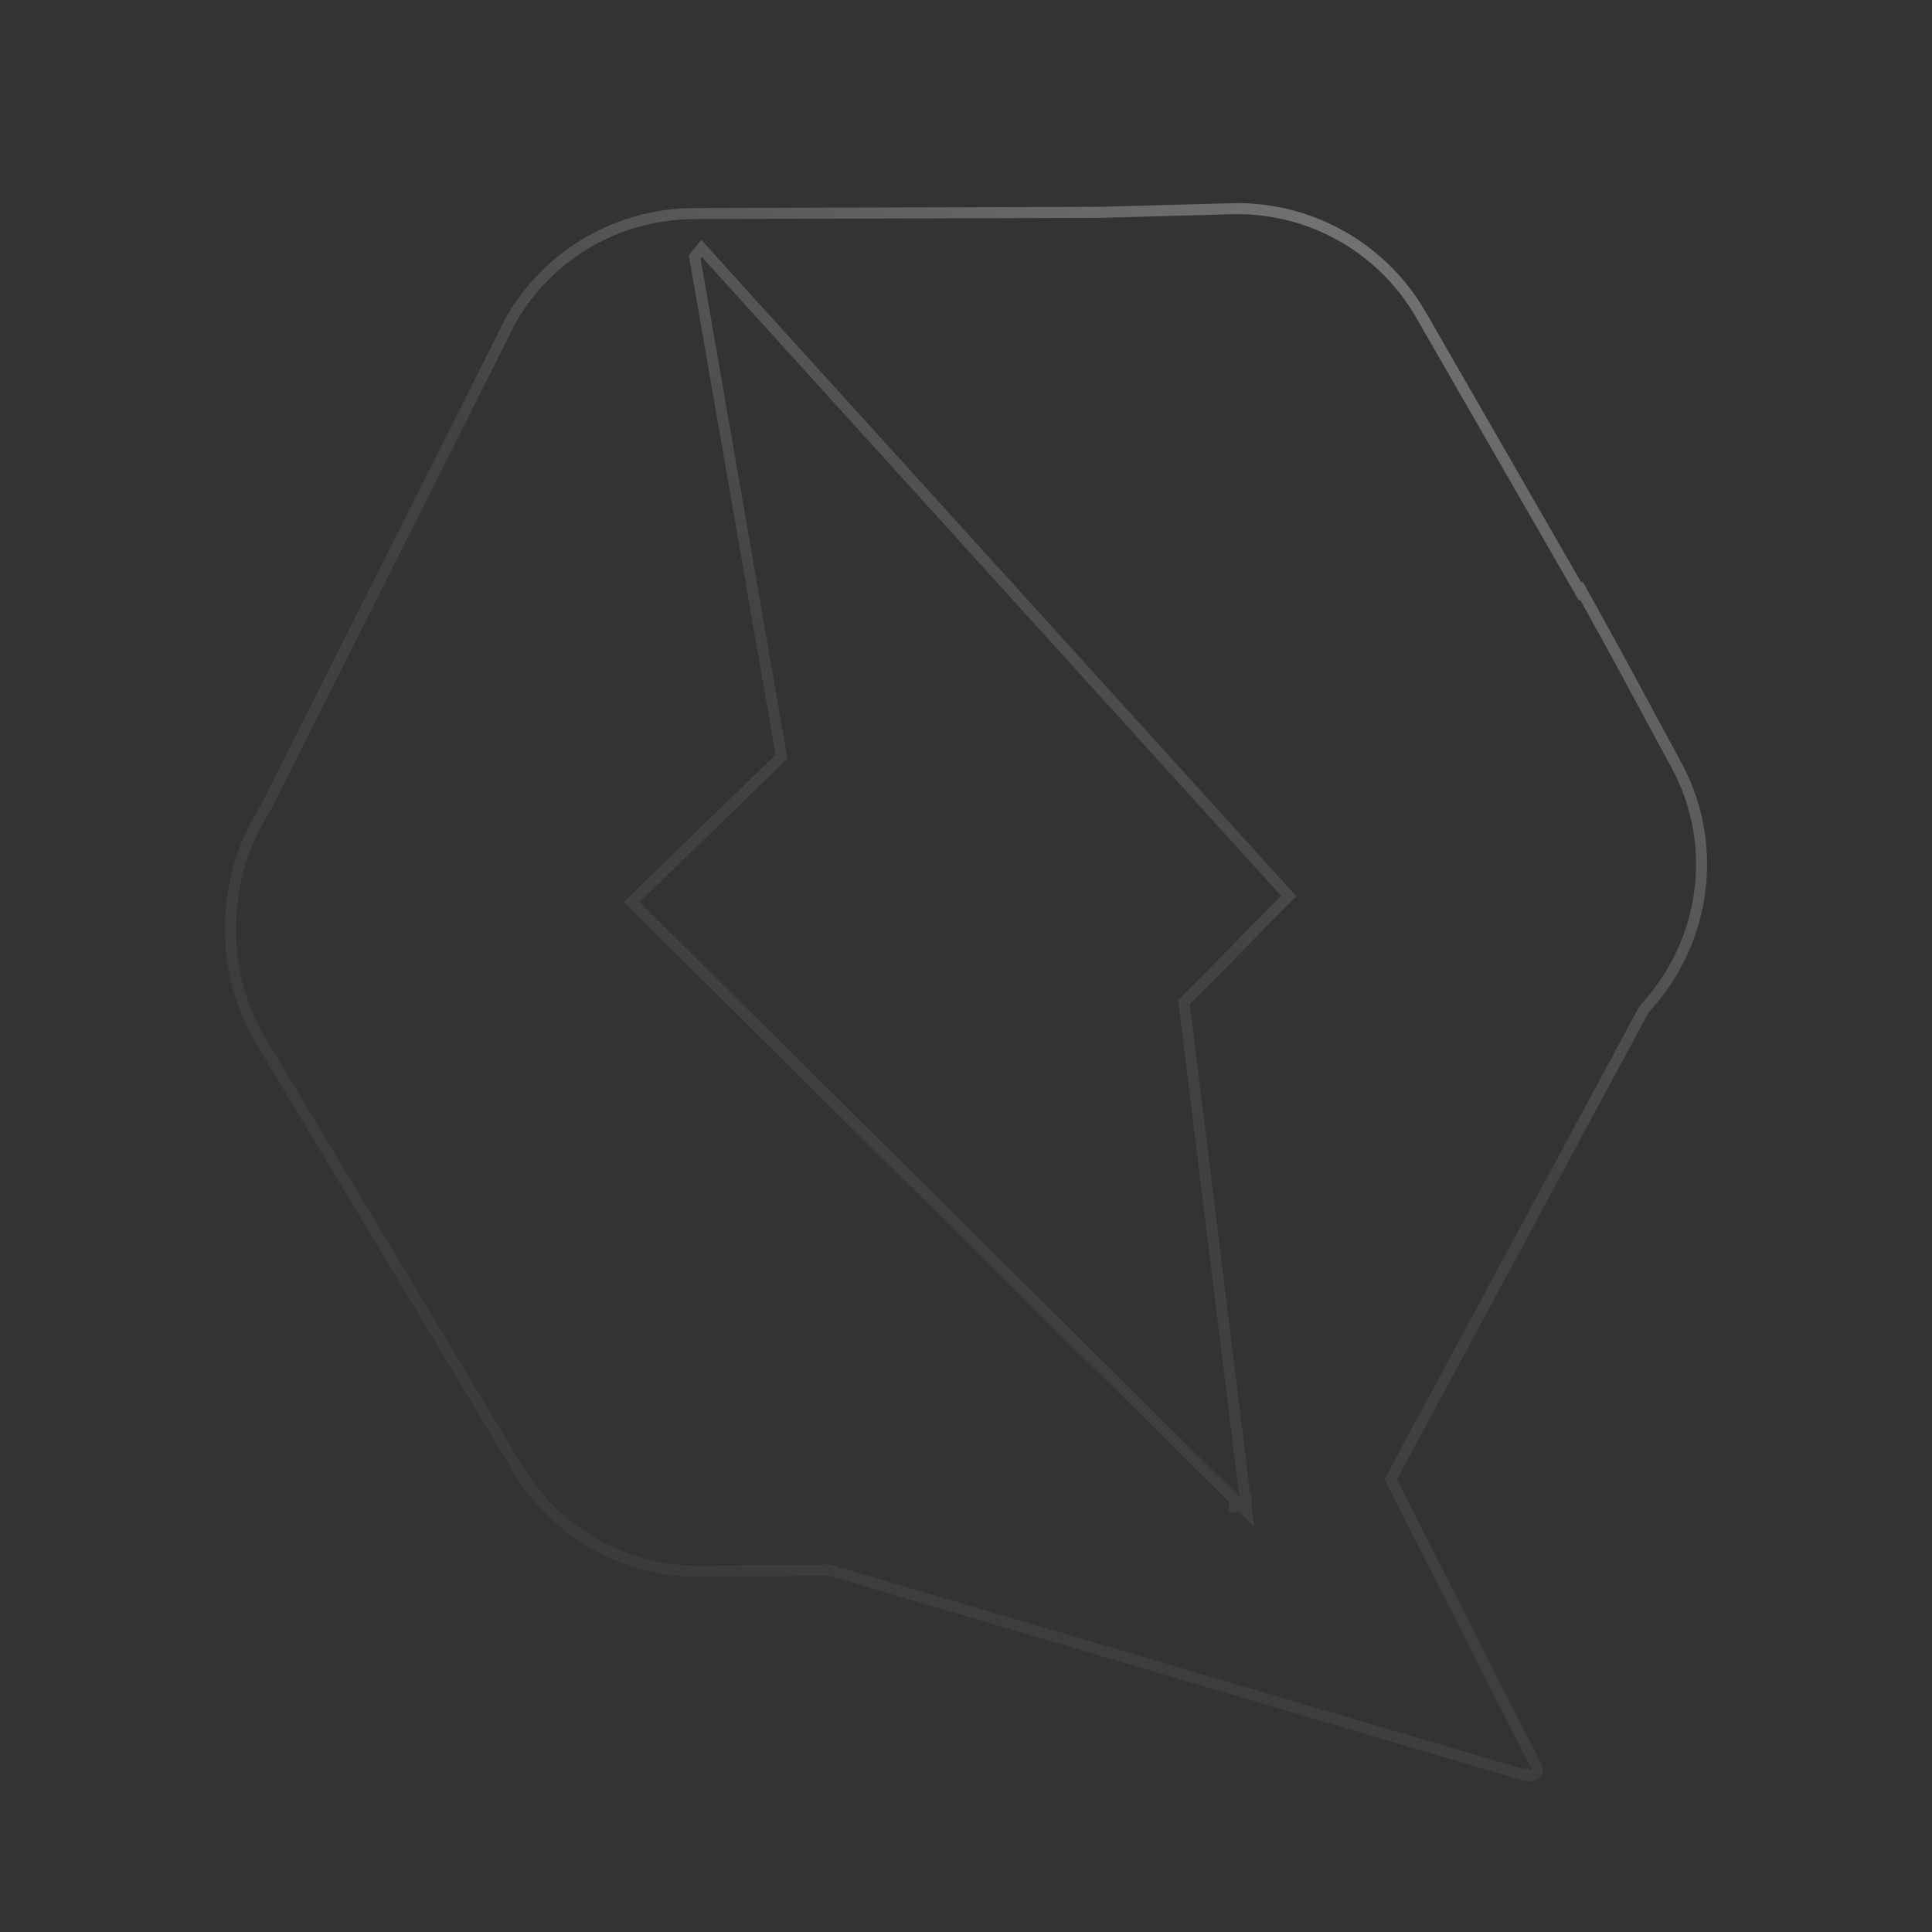 <svg xmlns="http://www.w3.org/2000/svg" width="350" height="350" fill="none" viewBox="0 0 350 350"><rect x="0" y="0" width="350" height="350" fill="#333333" stroke="none"/><g clip-path="url(#clip0_1980_68691)"><path stroke="url(#paint0_linear_1980_68691)" stroke-width="2" d="M303.564 138.366L303.569 138.375C310.746 151.349 309.554 167.275 300.846 179.171L300.832 179.189L300.82 179.208C300.41 179.824 299.891 180.451 299.327 181.129L299.322 181.135L297.881 182.802L297.809 182.885L297.757 182.982L252.199 267.507L251.952 267.967L252.188 268.433L278.316 320.044L278.328 320.068L278.342 320.092C278.634 320.598 278.5 321.038 278.137 321.352C277.737 321.698 277.159 321.791 276.692 321.522L276.562 321.693L150.414 284.486L150.271 284.444L150.122 284.445L127.009 284.67C113.4 284.779 100.78 277.794 93.819 266.125L93.818 266.123L47.146 188.431C47.145 188.431 47.145 188.43 47.145 188.429C39.504 175.535 40.079 158.693 48.201 146.236L48.232 146.189L48.257 146.139L92.719 57.65C99.579 45.991 111.974 38.802 125.567 38.692C125.568 38.692 125.569 38.692 125.569 38.692L199.15 38.468L199.162 38.468L199.174 38.468L223.832 37.795C223.835 37.795 223.838 37.795 223.842 37.795C237.769 37.691 250.606 45.11 257.459 57.108L257.461 57.111L285.6 106.035L286.252 107.169L286.462 106.958L287.935 109.601L287.938 109.606L293.291 119.334L293.295 119.341L303.564 138.366ZM225.717 271.564L225.582 271.532L225.519 271.023L214.491 181.574L232.799 162.998L233.463 162.325L232.828 161.625L127.866 45.865L127.079 44.996L126.345 45.91L126.133 46.175L125.85 46.527L125.927 46.972L141.574 137.092L115.155 162.698L114.422 163.408L115.147 164.126L223.609 271.644V271.78V271.787V272.941L224.751 272.777L224.752 272.777L225.872 273.887L225.717 272.632V271.772V271.564Z"/></g><defs><linearGradient id="paint0_linear_1980_68691" x1="276.138" x2="29.733" y1="55.191" y2="411.491" gradientUnits="userSpaceOnUse"><stop stop-color="#fff" stop-opacity=".32"/><stop offset=".29" stop-color="#fff" stop-opacity=".08"/><stop offset="1" stop-color="#fff" stop-opacity="0"/></linearGradient><clipPath id="clip0_1980_68691"><rect width="268.508" height="286.408" fill="#fff" transform="translate(40.746 36.796)"/></clipPath></defs></svg>